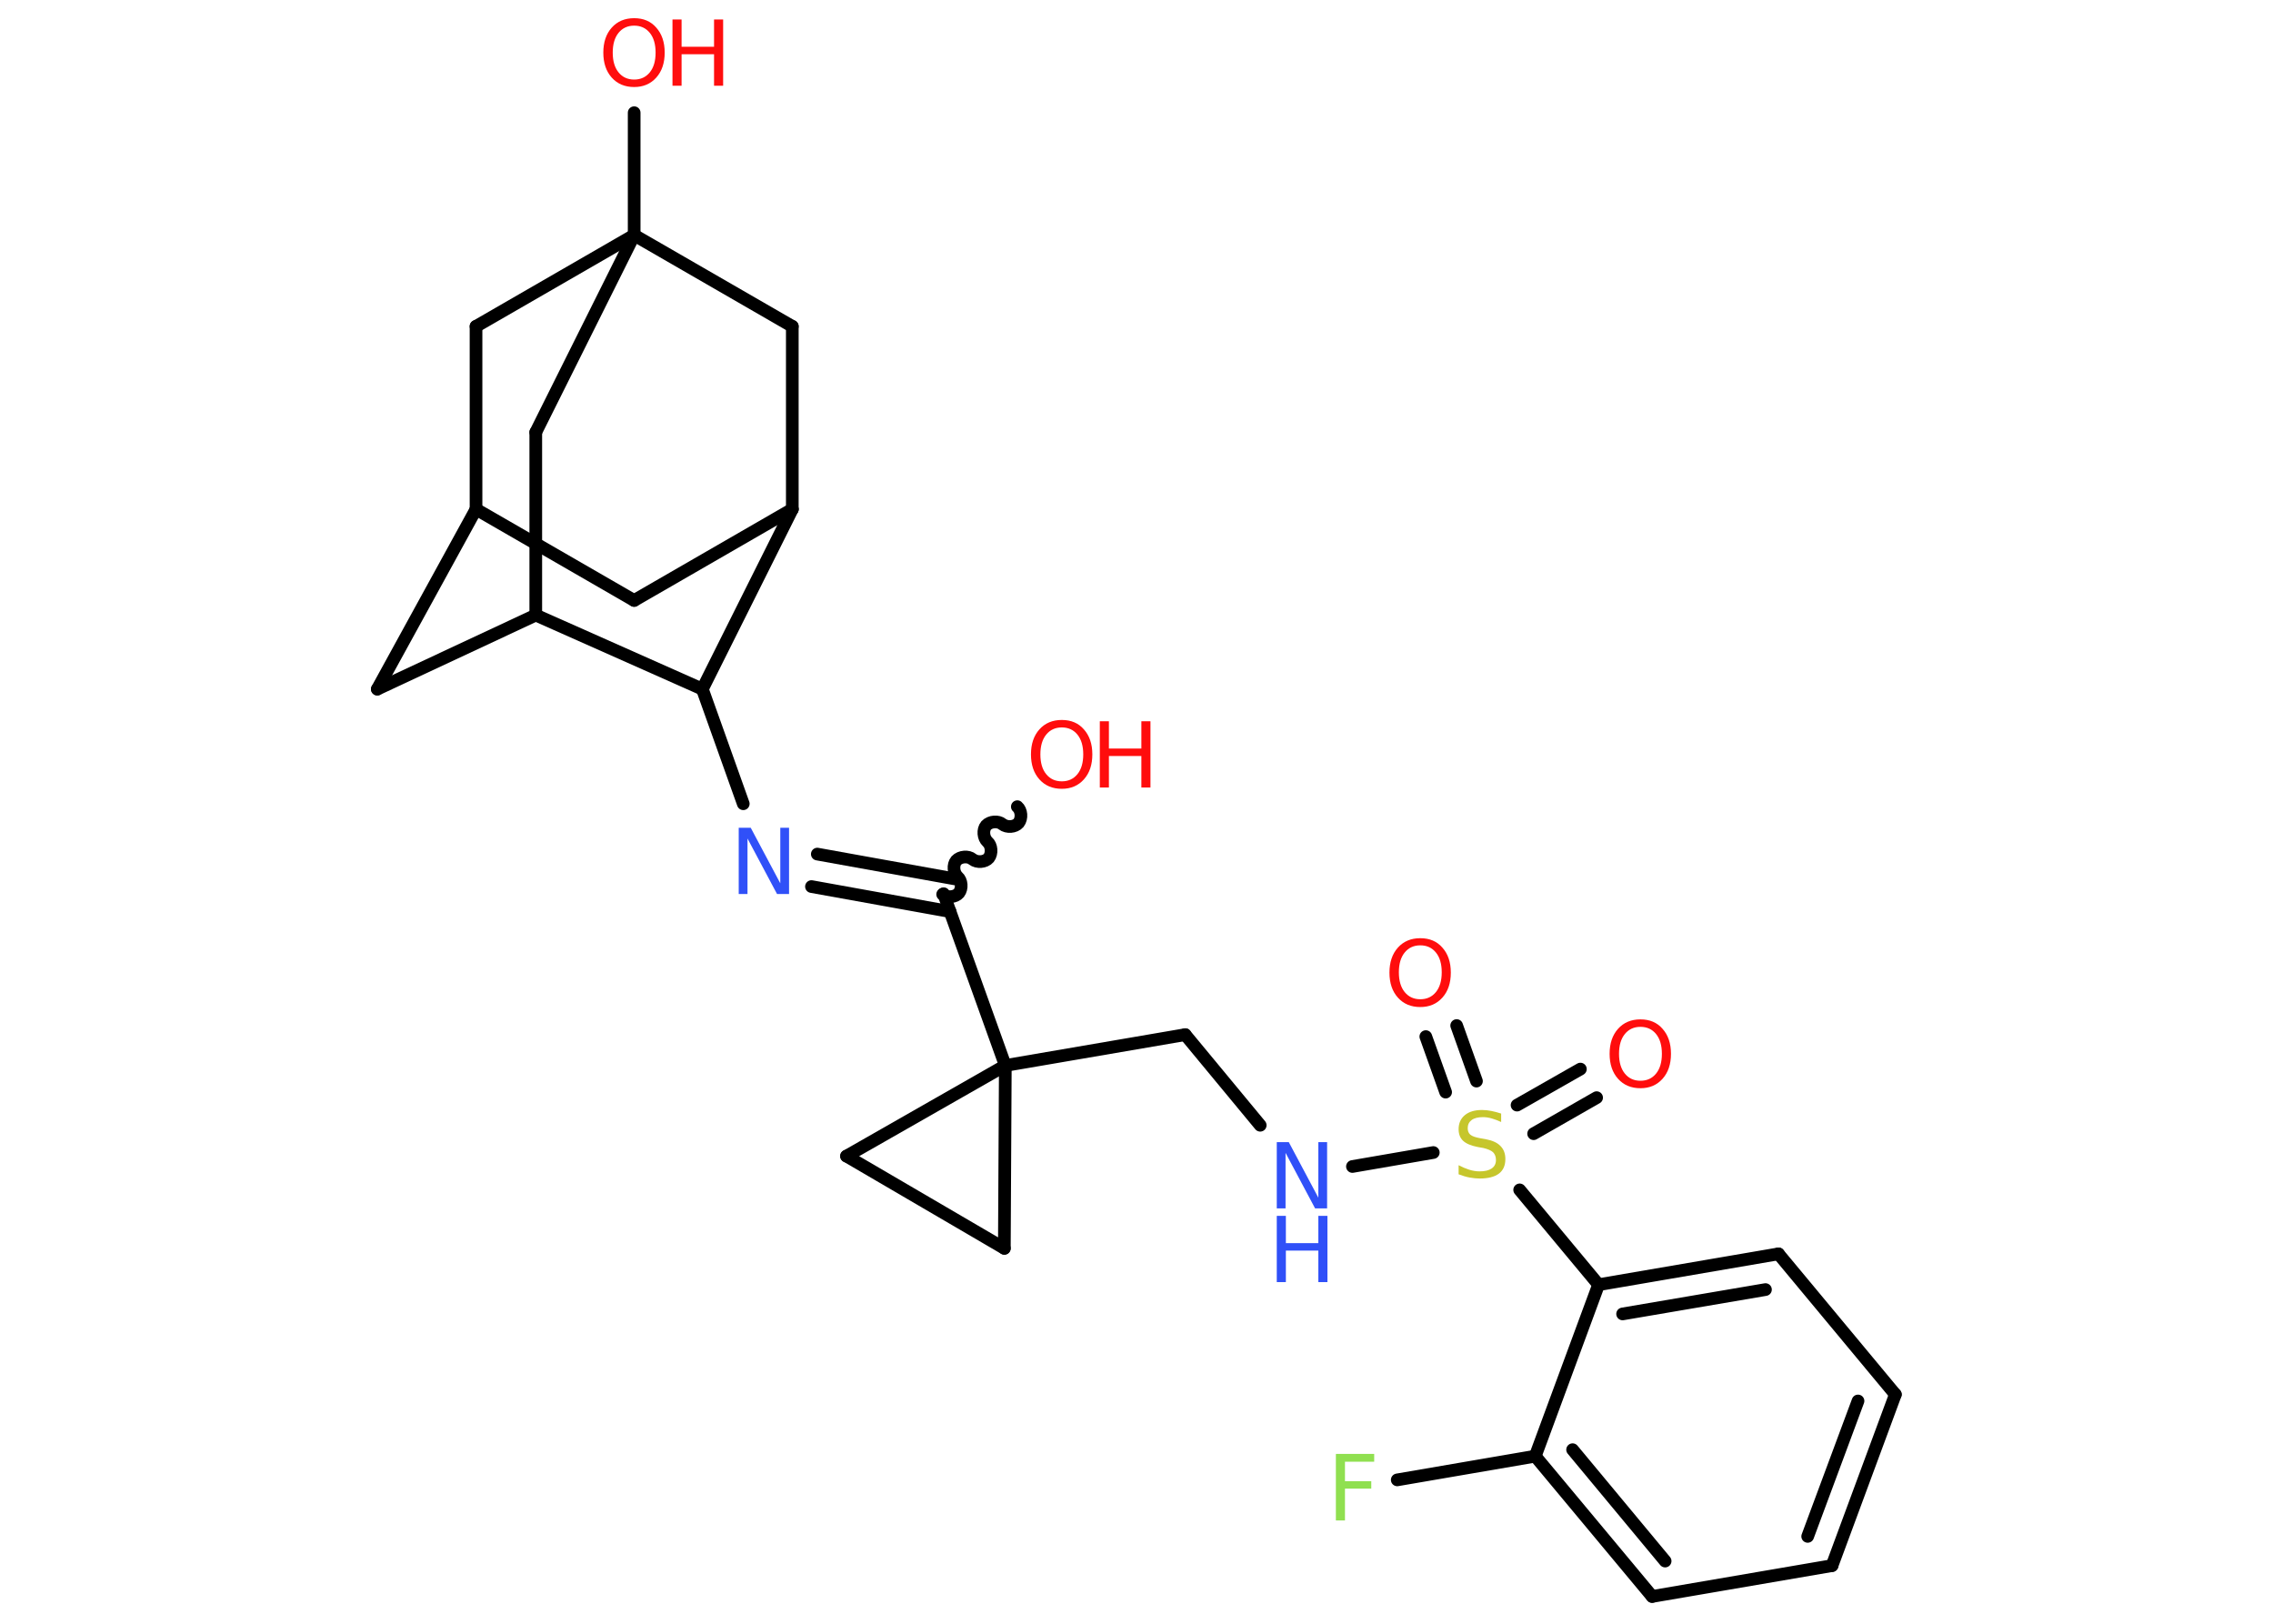 <?xml version='1.0' encoding='UTF-8'?>
<!DOCTYPE svg PUBLIC "-//W3C//DTD SVG 1.1//EN" "http://www.w3.org/Graphics/SVG/1.1/DTD/svg11.dtd">
<svg version='1.2' xmlns='http://www.w3.org/2000/svg' xmlns:xlink='http://www.w3.org/1999/xlink' width='70.0mm' height='50.0mm' viewBox='0 0 70.0 50.0'>
  <desc>Generated by the Chemistry Development Kit (http://github.com/cdk)</desc>
  <g stroke-linecap='round' stroke-linejoin='round' stroke='#000000' stroke-width='.39' fill='#FF0D0D'>
    <rect x='.0' y='.0' width='70.0' height='50.0' fill='#FFFFFF' stroke='none'/>
    <g id='mol1' class='mol'>
      <g id='mol1bnd1' class='bond'>
        <line x1='49.17' y1='33.8' x2='47.23' y2='34.91'/>
        <line x1='48.67' y1='32.92' x2='46.72' y2='34.03'/>
      </g>
      <g id='mol1bnd2' class='bond'>
        <line x1='44.52' y1='33.63' x2='43.91' y2='31.92'/>
        <line x1='45.47' y1='33.29' x2='44.86' y2='31.58'/>
      </g>
      <line id='mol1bnd3' class='bond' x1='44.14' y1='35.49' x2='41.65' y2='35.92'/>
      <line id='mol1bnd4' class='bond' x1='38.81' y1='34.65' x2='36.5' y2='31.86'/>
      <line id='mol1bnd5' class='bond' x1='36.5' y1='31.86' x2='30.96' y2='32.81'/>
      <line id='mol1bnd6' class='bond' x1='30.96' y1='32.81' x2='29.06' y2='27.52'/>
      <path id='mol1bnd7' class='bond' d='M31.33 24.84c.13 .11 .15 .36 .04 .5c-.11 .13 -.36 .15 -.5 .04c-.13 -.11 -.38 -.09 -.5 .04c-.11 .13 -.09 .38 .04 .5c.13 .11 .15 .36 .04 .5c-.11 .13 -.36 .15 -.5 .04c-.13 -.11 -.38 -.09 -.5 .04c-.11 .13 -.09 .38 .04 .5c.13 .11 .15 .36 .04 .5c-.11 .13 -.36 .15 -.5 .04' fill='none' stroke='#000000' stroke-width='.39'/>
      <g id='mol1bnd8' class='bond'>
        <line x1='29.26' y1='28.07' x2='24.99' y2='27.3'/>
        <line x1='29.44' y1='27.07' x2='25.17' y2='26.3'/>
      </g>
      <line id='mol1bnd9' class='bond' x1='22.89' y1='24.75' x2='21.63' y2='21.22'/>
      <line id='mol1bnd10' class='bond' x1='21.63' y1='21.22' x2='24.4' y2='15.68'/>
      <line id='mol1bnd11' class='bond' x1='24.4' y1='15.68' x2='19.53' y2='18.49'/>
      <line id='mol1bnd12' class='bond' x1='19.53' y1='18.49' x2='14.66' y2='15.68'/>
      <line id='mol1bnd13' class='bond' x1='14.66' y1='15.68' x2='11.62' y2='21.22'/>
      <line id='mol1bnd14' class='bond' x1='11.62' y1='21.22' x2='16.5' y2='18.94'/>
      <line id='mol1bnd15' class='bond' x1='21.63' y1='21.22' x2='16.5' y2='18.94'/>
      <line id='mol1bnd16' class='bond' x1='16.5' y1='18.94' x2='16.5' y2='13.31'/>
      <line id='mol1bnd17' class='bond' x1='16.5' y1='13.31' x2='19.53' y2='7.24'/>
      <line id='mol1bnd18' class='bond' x1='19.53' y1='7.24' x2='19.53' y2='3.47'/>
      <line id='mol1bnd19' class='bond' x1='19.53' y1='7.24' x2='14.66' y2='10.05'/>
      <line id='mol1bnd20' class='bond' x1='14.66' y1='15.68' x2='14.66' y2='10.05'/>
      <line id='mol1bnd21' class='bond' x1='19.53' y1='7.24' x2='24.4' y2='10.05'/>
      <line id='mol1bnd22' class='bond' x1='24.4' y1='15.68' x2='24.4' y2='10.05'/>
      <line id='mol1bnd23' class='bond' x1='30.96' y1='32.81' x2='30.93' y2='38.44'/>
      <line id='mol1bnd24' class='bond' x1='30.93' y1='38.44' x2='26.07' y2='35.6'/>
      <line id='mol1bnd25' class='bond' x1='30.96' y1='32.81' x2='26.07' y2='35.6'/>
      <line id='mol1bnd26' class='bond' x1='46.8' y1='36.64' x2='49.23' y2='39.56'/>
      <g id='mol1bnd27' class='bond'>
        <line x1='54.77' y1='38.61' x2='49.23' y2='39.56'/>
        <line x1='54.37' y1='39.71' x2='49.97' y2='40.46'/>
      </g>
      <line id='mol1bnd28' class='bond' x1='54.77' y1='38.61' x2='58.37' y2='42.94'/>
      <g id='mol1bnd29' class='bond'>
        <line x1='56.42' y1='48.21' x2='58.37' y2='42.94'/>
        <line x1='55.67' y1='47.31' x2='57.22' y2='43.14'/>
      </g>
      <line id='mol1bnd30' class='bond' x1='56.42' y1='48.21' x2='50.88' y2='49.16'/>
      <g id='mol1bnd31' class='bond'>
        <line x1='47.28' y1='44.84' x2='50.88' y2='49.16'/>
        <line x1='48.43' y1='44.64' x2='51.28' y2='48.07'/>
      </g>
      <line id='mol1bnd32' class='bond' x1='49.23' y1='39.56' x2='47.28' y2='44.84'/>
      <line id='mol1bnd33' class='bond' x1='47.28' y1='44.84' x2='43.03' y2='45.57'/>
      <path id='mol1atm1' class='atom' d='M50.52 31.62q-.3 .0 -.48 .22q-.18 .22 -.18 .61q.0 .39 .18 .61q.18 .22 .48 .22q.3 .0 .48 -.22q.18 -.22 .18 -.61q.0 -.39 -.18 -.61q-.18 -.22 -.48 -.22zM50.52 31.39q.43 .0 .68 .29q.26 .29 .26 .77q.0 .48 -.26 .77q-.26 .29 -.68 .29q-.43 .0 -.69 -.29q-.26 -.29 -.26 -.77q.0 -.48 .26 -.77q.26 -.29 .69 -.29z' stroke='none'/>
      <path id='mol1atm2' class='atom' d='M46.23 34.28v.27q-.15 -.07 -.29 -.11q-.14 -.04 -.27 -.04q-.23 .0 -.35 .09q-.12 .09 -.12 .25q.0 .13 .08 .2q.08 .07 .31 .11l.17 .03q.31 .06 .45 .21q.15 .15 .15 .4q.0 .3 -.2 .45q-.2 .15 -.59 .15q-.14 .0 -.31 -.03q-.16 -.03 -.34 -.1v-.28q.17 .09 .33 .14q.16 .05 .32 .05q.24 .0 .37 -.09q.13 -.09 .13 -.26q.0 -.15 -.09 -.24q-.09 -.08 -.3 -.13l-.17 -.03q-.31 -.06 -.45 -.19q-.14 -.13 -.14 -.36q.0 -.27 .19 -.43q.19 -.16 .53 -.16q.14 .0 .29 .03q.15 .03 .3 .08z' stroke='none' fill='#C6C62C'/>
      <path id='mol1atm3' class='atom' d='M43.74 29.11q-.3 .0 -.48 .22q-.18 .22 -.18 .61q.0 .39 .18 .61q.18 .22 .48 .22q.3 .0 .48 -.22q.18 -.22 .18 -.61q.0 -.39 -.18 -.61q-.18 -.22 -.48 -.22zM43.74 28.89q.43 .0 .68 .29q.26 .29 .26 .77q.0 .48 -.26 .77q-.26 .29 -.68 .29q-.43 .0 -.69 -.29q-.26 -.29 -.26 -.77q.0 -.48 .26 -.77q.26 -.29 .69 -.29z' stroke='none'/>
      <g id='mol1atm4' class='atom'>
        <path d='M39.32 35.17h.37l.91 1.71v-1.71h.27v2.04h-.37l-.91 -1.71v1.71h-.27v-2.04z' stroke='none' fill='#3050F8'/>
        <path d='M39.32 37.44h.28v.84h1.0v-.84h.28v2.04h-.28v-.97h-1.0v.97h-.28v-2.04z' stroke='none' fill='#3050F8'/>
      </g>
      <g id='mol1atm8' class='atom'>
        <path d='M32.7 22.4q-.3 .0 -.48 .22q-.18 .22 -.18 .61q.0 .39 .18 .61q.18 .22 .48 .22q.3 .0 .48 -.22q.18 -.22 .18 -.61q.0 -.39 -.18 -.61q-.18 -.22 -.48 -.22zM32.7 22.17q.43 .0 .68 .29q.26 .29 .26 .77q.0 .48 -.26 .77q-.26 .29 -.68 .29q-.43 .0 -.69 -.29q-.26 -.29 -.26 -.77q.0 -.48 .26 -.77q.26 -.29 .69 -.29z' stroke='none'/>
        <path d='M33.87 22.21h.28v.84h1.0v-.84h.28v2.04h-.28v-.97h-1.0v.97h-.28v-2.04z' stroke='none'/>
      </g>
      <path id='mol1atm9' class='atom' d='M22.75 25.49h.37l.91 1.71v-1.71h.27v2.04h-.37l-.91 -1.71v1.71h-.27v-2.04z' stroke='none' fill='#3050F8'/>
      <g id='mol1atm18' class='atom'>
        <path d='M19.53 .79q-.3 .0 -.48 .22q-.18 .22 -.18 .61q.0 .39 .18 .61q.18 .22 .48 .22q.3 .0 .48 -.22q.18 -.22 .18 -.61q.0 -.39 -.18 -.61q-.18 -.22 -.48 -.22zM19.53 .56q.43 .0 .68 .29q.26 .29 .26 .77q.0 .48 -.26 .77q-.26 .29 -.68 .29q-.43 .0 -.69 -.29q-.26 -.29 -.26 -.77q.0 -.48 .26 -.77q.26 -.29 .69 -.29z' stroke='none'/>
        <path d='M20.71 .6h.28v.84h1.0v-.84h.28v2.04h-.28v-.97h-1.0v.97h-.28v-2.04z' stroke='none'/>
      </g>
      <path id='mol1atm29' class='atom' d='M41.15 44.77h1.17v.24h-.9v.6h.81v.23h-.81v.98h-.28v-2.04z' stroke='none' fill='#90E050'/>
    </g>
  </g>
</svg>
